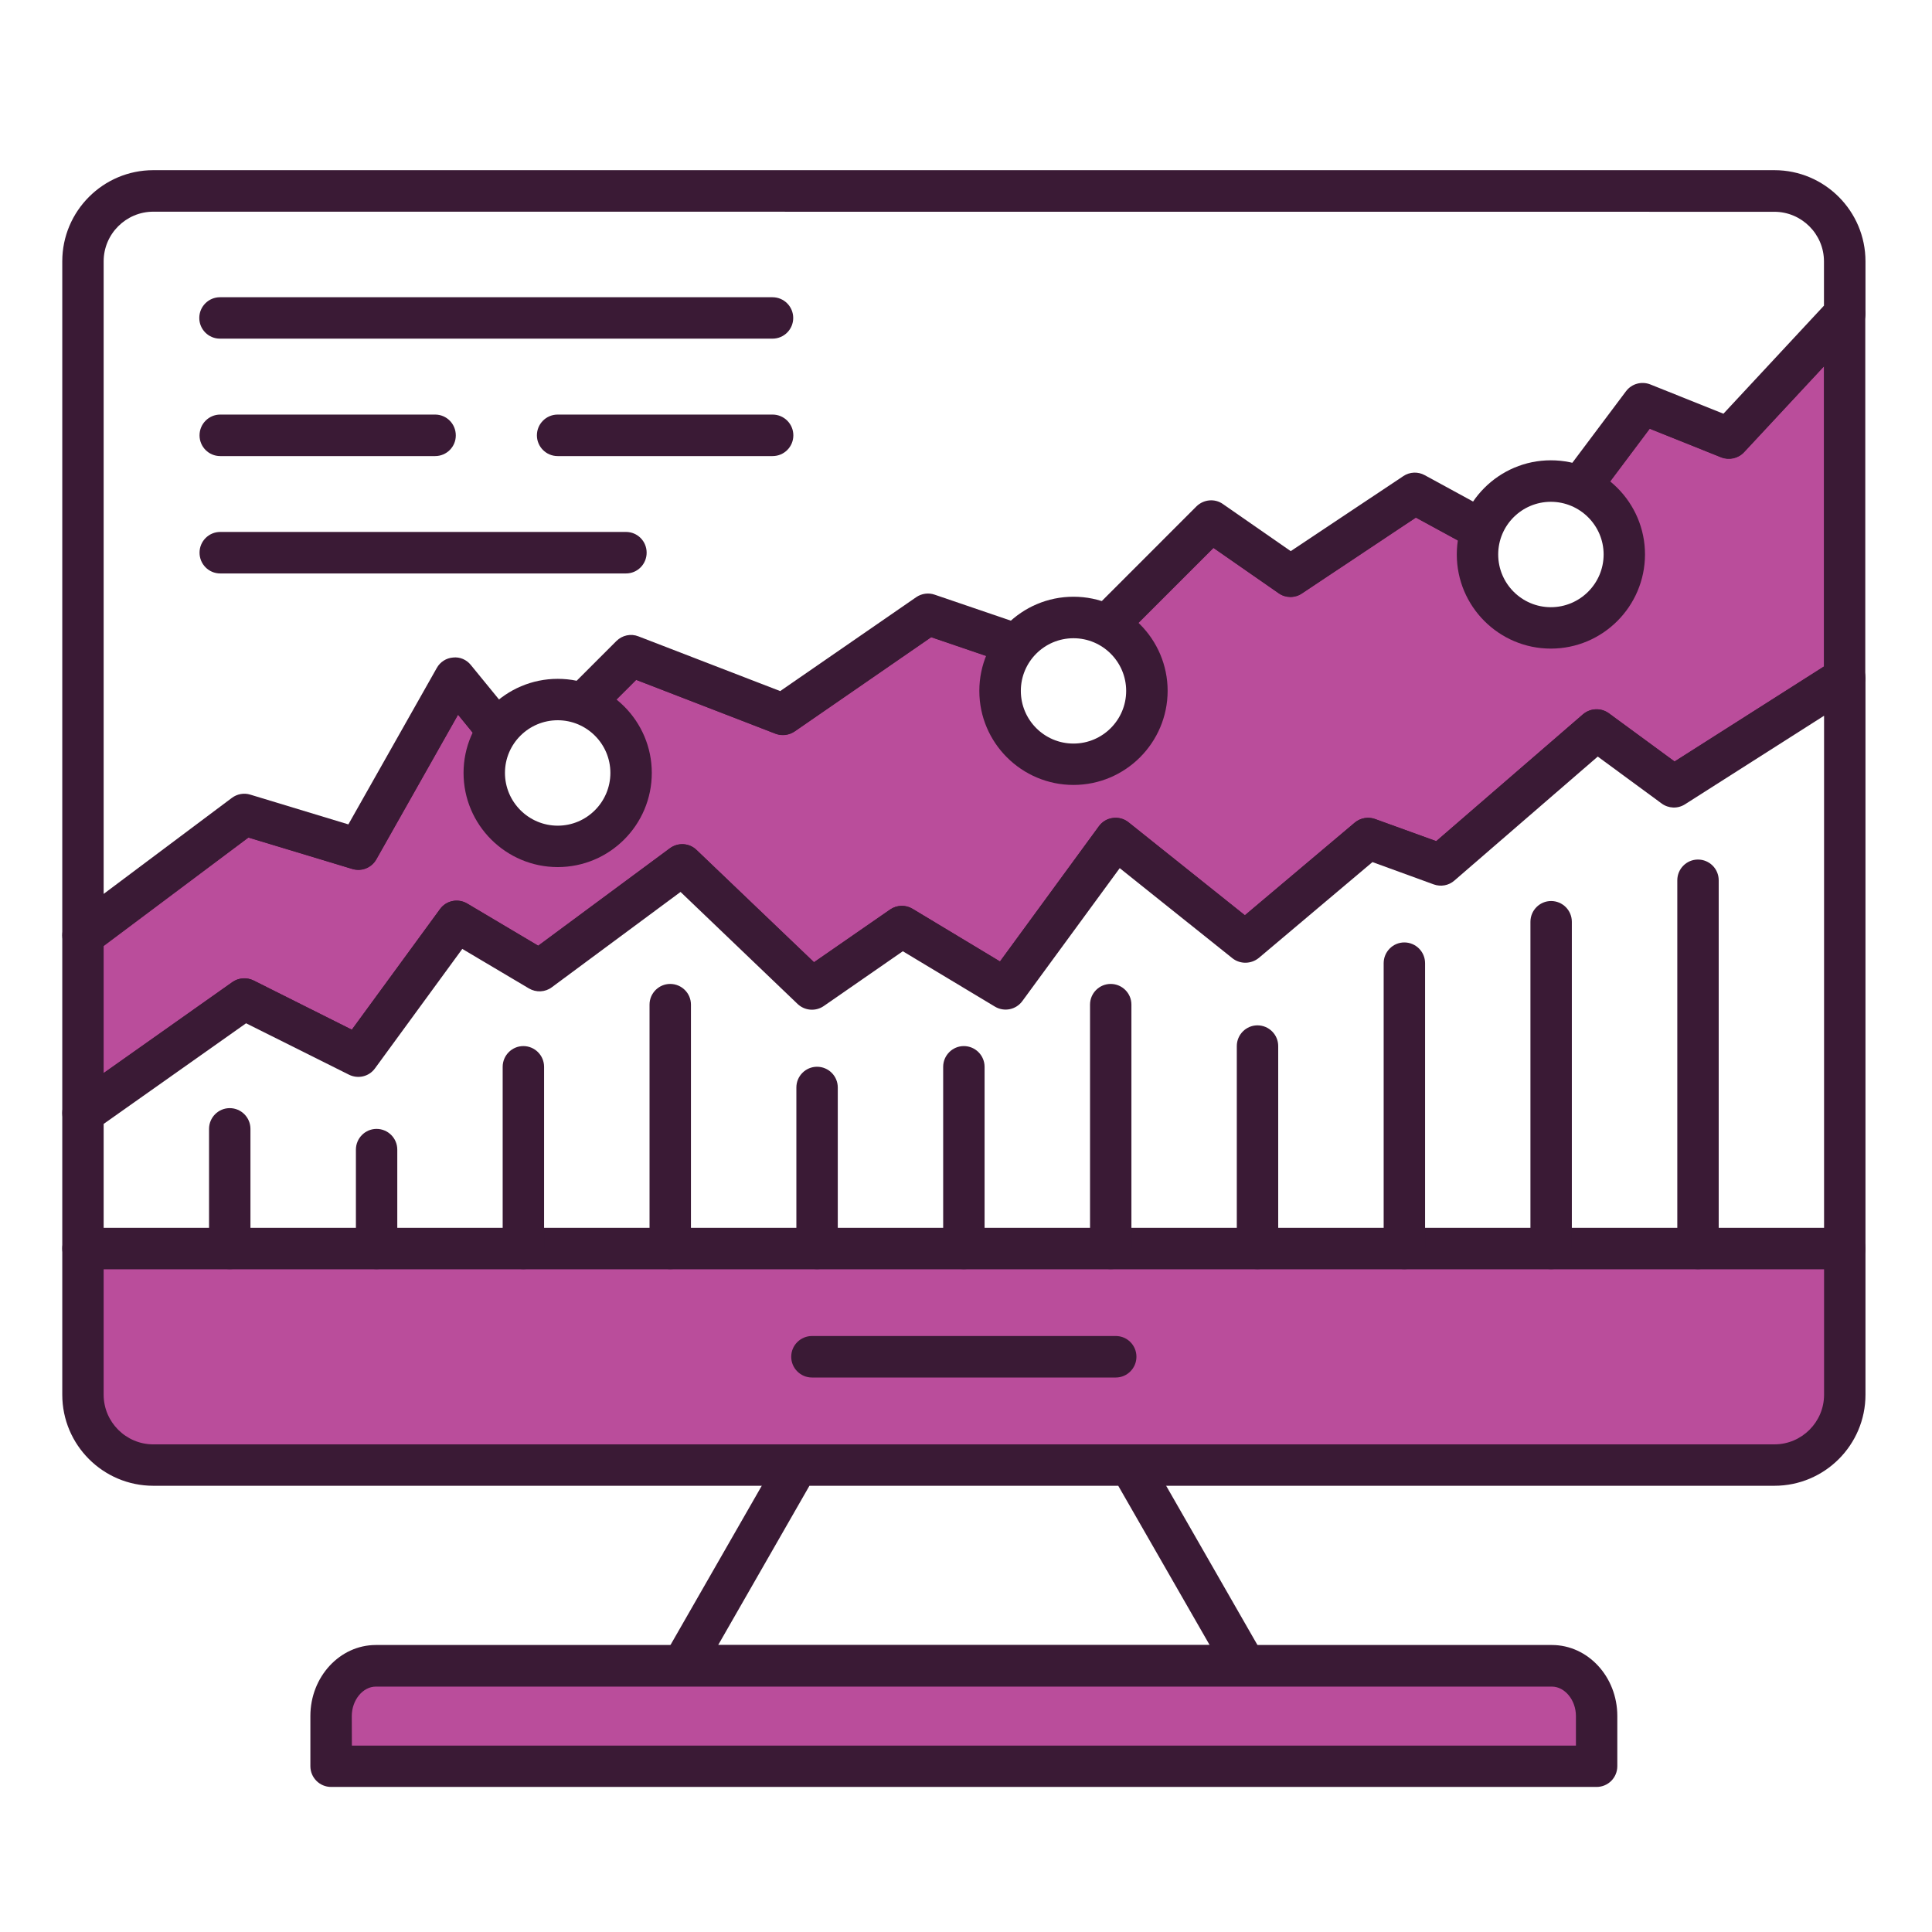 <svg xmlns="http://www.w3.org/2000/svg" width="60" height="60" viewBox="0 0 60 60" fill="none"><g id="Frame 204"><rect width="60" height="60" fill="white"></rect><g id="Group"><g id="Group_2"><path id="Vector" d="M2.576 43.318C2.576 44.521 3.555 45.5 4.762 45.5H55.108C56.312 45.5 57.29 44.524 57.29 43.318V38.773H2.576V43.318Z" fill="#BA4D9B"></path></g><g id="Group_3"><path id="Vector_2" d="M55.107 46.142H4.761C3.201 46.142 1.934 44.874 1.934 43.315V38.773C1.934 38.418 2.222 38.129 2.575 38.129H57.289C57.645 38.129 57.934 38.418 57.934 38.773V43.315C57.934 44.874 56.666 46.142 55.107 46.142ZM3.219 39.415V43.315C3.219 44.163 3.912 44.856 4.761 44.856H55.107C55.955 44.856 56.648 44.163 56.648 43.315V39.415H3.219Z" fill="#3A1A35"></path></g><g id="Group_4"><path id="Vector_3" d="M35.106 45.497H24.768L21.193 51.734H38.681L35.106 45.497Z" fill="white"></path></g><g id="Group_5"><path id="Vector_4" d="M38.677 52.379H21.19C20.962 52.379 20.749 52.257 20.634 52.06C20.518 51.862 20.518 51.616 20.634 51.415L24.208 45.181C24.324 44.98 24.537 44.859 24.767 44.859H35.105C35.336 44.859 35.549 44.98 35.665 45.181L39.239 51.415C39.355 51.616 39.352 51.859 39.239 52.06C39.121 52.257 38.908 52.379 38.677 52.379ZM22.302 51.09H37.568L34.728 46.142H25.138L22.302 51.09Z" fill="#3A1A35"></path></g><g id="Group_6"><path id="Vector_5" d="M48.192 51.734H11.67C10.904 51.734 10.281 52.434 10.281 53.297V54.853H49.581V53.297C49.581 52.437 48.958 51.734 48.192 51.734Z" fill="#BA4D9B"></path></g><g id="Group_7"><path id="Vector_6" d="M49.583 55.495H10.283C9.927 55.495 9.639 55.206 9.639 54.85V53.291C9.639 52.078 10.551 51.087 11.672 51.087H48.194C49.316 51.087 50.227 52.075 50.227 53.291V54.85C50.227 55.209 49.939 55.495 49.583 55.495ZM10.928 54.212H48.942V53.294C48.942 52.798 48.598 52.379 48.194 52.379H11.672C11.268 52.379 10.925 52.798 10.925 53.294L10.928 54.212Z" fill="#3A1A35"></path></g><g id="Group_8"><path id="Vector_7" d="M34.652 42.78H25.217C24.861 42.78 24.572 42.491 24.572 42.135C24.572 41.78 24.861 41.491 25.217 41.491H34.652C35.008 41.491 35.293 41.78 35.293 42.135C35.293 42.491 35.004 42.78 34.652 42.78Z" fill="#3A1A35"></path></g><g id="Group_9"><path id="Vector_8" d="M51.02 12.532L47.478 17.246L43.94 15.319L40.08 17.891L37.614 16.176L33.219 20.572L28.821 19.07L24.316 22.18L19.598 20.359L16.273 23.684L14.13 21.055L11.127 26.362L7.589 25.292L2.576 29.043V34.566L7.589 31.028L11.127 32.797L14.182 28.615L16.756 30.144L21.191 26.861L25.219 30.712L28.018 28.776L31.234 30.712L34.654 26.04L38.678 29.259L42.493 26.04L44.746 26.861L49.585 22.675L51.983 24.432L57.29 21.055V9.744L53.697 13.602L51.02 12.532Z" fill="#BA4D9B"></path></g><g id="Group_10"><path id="Vector_9" d="M2.575 35.211C2.475 35.211 2.374 35.187 2.28 35.141C2.067 35.028 1.934 34.813 1.934 34.569V29.049C1.934 28.849 2.031 28.654 2.189 28.533L7.198 24.782C7.362 24.66 7.575 24.62 7.77 24.681L10.816 25.605L13.563 20.745C13.667 20.559 13.858 20.438 14.068 20.423C14.278 20.398 14.488 20.49 14.621 20.657L16.317 22.733L19.138 19.912C19.321 19.73 19.588 19.672 19.825 19.766L24.227 21.465L28.449 18.55C28.616 18.435 28.832 18.404 29.023 18.471L33.042 19.842L37.154 15.729C37.376 15.511 37.723 15.477 37.975 15.656L40.082 17.119L43.577 14.79C43.775 14.656 44.033 14.644 44.243 14.76L47.292 16.422L50.495 12.152C50.672 11.918 50.979 11.836 51.249 11.942L53.52 12.851L56.812 9.313C56.994 9.121 57.274 9.054 57.52 9.152C57.766 9.246 57.928 9.483 57.928 9.75V21.064C57.928 21.283 57.815 21.49 57.63 21.605L52.319 24.985C52.094 25.128 51.806 25.116 51.593 24.958L49.611 23.502L45.158 27.353C44.981 27.508 44.735 27.551 44.517 27.472L42.623 26.773L39.094 29.748C38.857 29.943 38.516 29.949 38.276 29.761L34.774 26.961L31.75 31.089C31.552 31.36 31.184 31.433 30.899 31.262L28.038 29.542L25.582 31.244C25.33 31.417 24.993 31.39 24.771 31.18L21.135 27.7L17.138 30.66C16.931 30.815 16.649 30.828 16.427 30.697L14.357 29.469L11.645 33.18C11.46 33.436 11.12 33.515 10.837 33.375L7.642 31.779L2.949 35.095C2.836 35.171 2.706 35.211 2.575 35.211ZM3.219 29.366V33.326L7.214 30.502C7.405 30.366 7.66 30.347 7.873 30.451L10.925 31.98L13.661 28.238C13.855 27.967 14.22 27.894 14.506 28.061L16.712 29.372L20.804 26.344C21.056 26.159 21.406 26.18 21.631 26.399L25.278 29.885L27.643 28.247C27.85 28.104 28.123 28.095 28.339 28.226L31.054 29.861L34.127 25.66C34.23 25.52 34.385 25.426 34.559 25.405C34.735 25.381 34.908 25.429 35.045 25.538L38.659 28.426L42.069 25.551C42.246 25.402 42.489 25.359 42.705 25.438L44.602 26.125L49.158 22.186C49.386 21.991 49.717 21.976 49.961 22.152L52.003 23.651L56.642 20.699V11.374L54.161 14.039C53.979 14.234 53.699 14.295 53.453 14.2L51.231 13.31L47.991 17.632C47.799 17.891 47.447 17.964 47.167 17.812L43.969 16.07L40.431 18.426C40.212 18.575 39.923 18.572 39.708 18.42L37.683 17.012L33.668 21.025C33.495 21.201 33.236 21.259 33.005 21.18L28.917 19.784L24.68 22.709C24.503 22.83 24.281 22.858 24.081 22.782L19.755 21.11L16.725 24.137C16.597 24.265 16.421 24.338 16.238 24.326C16.056 24.317 15.889 24.232 15.773 24.092L14.223 22.192L11.685 26.684C11.536 26.946 11.229 27.07 10.937 26.982L7.712 26.007L3.219 29.366Z" fill="#3A1A35"></path></g><g id="Group_11"><path id="Vector_10" d="M49.585 22.675L44.746 26.861L42.493 26.04L38.678 29.259L34.654 26.04L31.234 30.712L28.018 28.776L25.219 30.712L21.191 26.861L16.756 30.144L14.182 28.615L11.127 32.797L7.589 31.028L2.576 34.566V38.77H57.29V21.055L51.983 24.432L49.585 22.675Z" fill="white"></path></g><g id="Group_12"><path id="Vector_11" d="M57.289 39.415H2.575C2.219 39.415 1.934 39.126 1.934 38.773V34.563C1.934 34.357 2.034 34.159 2.204 34.041L7.217 30.499C7.408 30.363 7.663 30.344 7.876 30.448L10.928 31.977L13.664 28.235C13.858 27.964 14.223 27.891 14.509 28.058L16.716 29.369L20.807 26.341C21.059 26.156 21.409 26.177 21.634 26.396L25.281 29.882L27.646 28.244C27.853 28.101 28.127 28.092 28.342 28.223L31.057 29.858L34.13 25.657C34.233 25.517 34.388 25.423 34.562 25.402C34.738 25.378 34.911 25.426 35.048 25.536L38.662 28.423L42.073 25.548C42.249 25.399 42.492 25.356 42.708 25.435L44.605 26.122L49.161 22.183C49.389 21.988 49.72 21.973 49.964 22.149L52.006 23.648L56.946 20.508C57.146 20.38 57.392 20.374 57.599 20.487C57.806 20.596 57.934 20.815 57.934 21.052V38.77C57.934 39.129 57.648 39.415 57.289 39.415ZM3.219 38.132H56.648V22.228L52.328 24.979C52.103 25.122 51.815 25.11 51.602 24.952L49.62 23.496L45.167 27.347C44.991 27.502 44.744 27.545 44.526 27.466L42.623 26.773L39.094 29.749C38.857 29.943 38.516 29.949 38.276 29.761L34.774 26.961L31.75 31.089C31.552 31.36 31.184 31.433 30.899 31.262L28.038 29.542L25.582 31.244C25.33 31.417 24.993 31.39 24.771 31.18L21.135 27.7L17.138 30.66C16.931 30.816 16.649 30.828 16.427 30.697L14.357 29.469L11.645 33.18C11.46 33.436 11.12 33.515 10.837 33.375L7.642 31.779L3.219 34.904V38.132Z" fill="#3A1A35"></path></g><g id="Group_13"><path id="Vector_12" d="M55.108 5.93H4.762C3.555 5.93 2.576 6.908 2.576 8.115V29.046L7.589 25.295L11.127 26.368L14.13 21.061L16.276 23.687L19.601 20.362L24.319 22.186L28.824 19.076L33.219 20.578L37.615 16.182L40.08 17.897L43.94 15.322L47.478 17.252L51.02 12.535L53.7 13.608L57.293 9.747V8.118C57.29 6.908 56.315 5.93 55.108 5.93Z" fill="white"></path></g><g id="Group_14"><path id="Vector_13" d="M2.575 29.688C2.478 29.688 2.38 29.663 2.289 29.621C2.07 29.511 1.934 29.29 1.934 29.046V8.115C1.934 6.556 3.201 5.285 4.761 5.285H55.107C56.666 5.285 57.934 6.556 57.934 8.115V9.744C57.934 9.905 57.873 10.06 57.76 10.182L54.164 14.046C53.982 14.24 53.702 14.301 53.456 14.207L51.234 13.316L47.994 17.638C47.802 17.897 47.45 17.97 47.17 17.818L43.972 16.076L40.434 18.432C40.215 18.581 39.926 18.578 39.711 18.426L37.686 17.018L33.671 21.031C33.498 21.207 33.239 21.265 33.008 21.186L28.92 19.791L24.683 22.715C24.506 22.836 24.284 22.864 24.084 22.788L19.758 21.116L16.728 24.143C16.6 24.271 16.424 24.344 16.241 24.332C16.059 24.323 15.892 24.238 15.776 24.098L14.226 22.198L11.688 26.691C11.539 26.952 11.232 27.077 10.94 26.988L7.715 26.013L2.964 29.572C2.849 29.645 2.715 29.688 2.575 29.688ZM4.761 6.574C3.912 6.574 3.219 7.267 3.219 8.115V27.761L7.201 24.779C7.365 24.657 7.578 24.617 7.773 24.678L10.819 25.602L13.566 20.742C13.67 20.556 13.861 20.435 14.071 20.42C14.281 20.395 14.491 20.487 14.624 20.654L16.32 22.73L19.141 19.909C19.324 19.727 19.591 19.669 19.828 19.763L24.23 21.462L28.452 18.547C28.619 18.432 28.835 18.401 29.026 18.468L33.045 19.839L37.157 15.726C37.379 15.508 37.726 15.474 37.978 15.653L40.085 17.116L43.58 14.787C43.778 14.653 44.036 14.641 44.246 14.757L47.295 16.419L50.498 12.149C50.675 11.915 50.982 11.833 51.252 11.939L53.523 12.848L56.645 9.492V8.118C56.645 7.27 55.952 6.577 55.104 6.577L4.761 6.574Z" fill="#3A1A35"></path></g><g id="Group_15"><path id="Vector_14" d="M23.99 10.517H6.831C6.475 10.517 6.189 10.228 6.189 9.875C6.189 9.519 6.478 9.231 6.831 9.231H23.99C24.346 9.231 24.634 9.519 24.634 9.875C24.634 10.228 24.349 10.517 23.99 10.517Z" fill="#3A1A35"></path></g><g id="Group_16"><path id="Vector_15" d="M23.993 14.164H17.318C16.963 14.164 16.674 13.875 16.674 13.52C16.674 13.164 16.963 12.875 17.318 12.875H23.993C24.349 12.875 24.638 13.164 24.638 13.52C24.638 13.875 24.352 14.164 23.993 14.164Z" fill="#3A1A35"></path></g><g id="Group_17"><path id="Vector_16" d="M13.514 14.164H6.839C6.483 14.164 6.197 13.875 6.197 13.52C6.197 13.164 6.486 12.875 6.839 12.875H13.514C13.869 12.875 14.155 13.164 14.155 13.52C14.158 13.875 13.869 14.164 13.514 14.164Z" fill="#3A1A35"></path></g><g id="Group_18"><path id="Vector_17" d="M19.441 17.809H6.839C6.483 17.809 6.197 17.52 6.197 17.164C6.197 16.808 6.486 16.52 6.839 16.52H19.441C19.797 16.52 20.082 16.808 20.082 17.164C20.082 17.52 19.797 17.809 19.441 17.809Z" fill="#3A1A35"></path></g><g id="Group_19"><path id="Vector_18" d="M52.731 39.415C52.376 39.415 52.09 39.126 52.09 38.773V27.338C52.09 26.982 52.379 26.694 52.731 26.694C53.087 26.694 53.376 26.982 53.376 27.338V38.773C53.376 39.129 53.09 39.415 52.731 39.415Z" fill="#3A1A35"></path></g><g id="Group_20"><path id="Vector_19" d="M48.171 39.415C47.815 39.415 47.529 39.126 47.529 38.773V28.627C47.529 28.271 47.818 27.982 48.171 27.982C48.526 27.982 48.815 28.271 48.815 28.627V38.773C48.815 39.129 48.529 39.415 48.171 39.415Z" fill="#3A1A35"></path></g><g id="Group_21"><path id="Vector_20" d="M43.612 39.415C43.256 39.415 42.971 39.126 42.971 38.773V29.913C42.971 29.557 43.26 29.268 43.612 29.268C43.968 29.268 44.257 29.557 44.257 29.913V38.773C44.257 39.129 43.971 39.415 43.612 39.415Z" fill="#3A1A35"></path></g><g id="Group_22"><path id="Vector_21" d="M39.051 39.415C38.696 39.415 38.41 39.126 38.41 38.773V32.487C38.41 32.132 38.699 31.843 39.051 31.843C39.407 31.843 39.696 32.132 39.696 32.487V38.773C39.696 39.129 39.41 39.415 39.051 39.415Z" fill="#3A1A35"></path></g><g id="Group_23"><path id="Vector_22" d="M34.493 39.415C34.137 39.415 33.852 39.126 33.852 38.773V31.198C33.852 30.846 34.14 30.557 34.493 30.557C34.849 30.557 35.137 30.846 35.137 31.198V38.773C35.137 39.129 34.852 39.415 34.493 39.415Z" fill="#3A1A35"></path></g><g id="Group_24"><path id="Vector_23" d="M29.932 39.415C29.577 39.415 29.291 39.126 29.291 38.773V33.132C29.291 32.776 29.58 32.487 29.932 32.487C30.288 32.487 30.577 32.776 30.577 33.132V38.773C30.577 39.129 30.291 39.415 29.932 39.415Z" fill="#3A1A35"></path></g><g id="Group_25"><path id="Vector_24" d="M25.374 39.415C25.018 39.415 24.732 39.126 24.732 38.773V33.773C24.732 33.417 25.021 33.129 25.374 33.129C25.729 33.129 26.018 33.417 26.018 33.773V38.773C26.018 39.129 25.733 39.415 25.374 39.415Z" fill="#3A1A35"></path></g><g id="Group_26"><path id="Vector_25" d="M20.813 39.415C20.458 39.415 20.172 39.126 20.172 38.773V31.198C20.172 30.846 20.461 30.557 20.813 30.557C21.169 30.557 21.458 30.846 21.458 31.198V38.773C21.458 39.129 21.172 39.415 20.813 39.415Z" fill="#3A1A35"></path></g><g id="Group_27"><path id="Vector_26" d="M16.253 39.415C15.897 39.415 15.611 39.126 15.611 38.773V33.132C15.611 32.776 15.9 32.487 16.253 32.487C16.608 32.487 16.897 32.776 16.897 33.132V38.773C16.897 39.129 16.611 39.415 16.253 39.415Z" fill="#3A1A35"></path></g><g id="Group_28"><path id="Vector_27" d="M11.694 39.415C11.338 39.415 11.053 39.126 11.053 38.773V35.703C11.053 35.348 11.341 35.059 11.694 35.059C12.05 35.059 12.338 35.348 12.338 35.703V38.773C12.338 39.129 12.053 39.415 11.694 39.415Z" fill="#3A1A35"></path></g><g id="Group_29"><path id="Vector_28" d="M7.134 39.415C6.778 39.415 6.492 39.126 6.492 38.773V35.059C6.492 34.703 6.781 34.414 7.134 34.414C7.489 34.414 7.778 34.703 7.778 35.059V38.773C7.778 39.129 7.492 39.415 7.134 39.415Z" fill="#3A1A35"></path></g><g id="Group_30"><path id="Vector_29" d="M48.164 19.499C49.424 19.499 50.444 18.478 50.444 17.219C50.444 15.96 49.424 14.939 48.164 14.939C46.905 14.939 45.885 15.96 45.885 17.219C45.885 18.478 46.905 19.499 48.164 19.499Z" fill="white"></path></g><g id="Group_31"><path id="Vector_30" d="M48.163 20.143C46.552 20.143 45.242 18.833 45.242 17.219C45.242 15.608 46.552 14.295 48.163 14.295C49.774 14.295 51.087 15.608 51.087 17.219C51.084 18.833 49.774 20.143 48.163 20.143ZM48.163 15.584C47.261 15.584 46.528 16.316 46.528 17.219C46.528 18.122 47.261 18.857 48.163 18.857C49.066 18.857 49.802 18.122 49.802 17.219C49.802 16.316 49.063 15.584 48.163 15.584Z" fill="#3A1A35"></path></g><g id="Group_32"><path id="Vector_31" d="M33.34 23.736C34.599 23.736 35.62 22.715 35.62 21.456C35.62 20.197 34.599 19.177 33.34 19.177C32.081 19.177 31.061 20.197 31.061 21.456C31.061 22.715 32.081 23.736 33.34 23.736Z" fill="white"></path></g><g id="Group_33"><path id="Vector_32" d="M33.338 24.377C31.727 24.377 30.414 23.067 30.414 21.456C30.414 19.845 31.727 18.532 33.338 18.532C34.949 18.532 36.262 19.845 36.262 21.456C36.259 23.067 34.949 24.377 33.338 24.377ZM33.338 19.821C32.435 19.821 31.703 20.553 31.703 21.456C31.703 22.359 32.435 23.092 33.338 23.092C34.241 23.092 34.974 22.359 34.974 21.456C34.974 20.553 34.238 19.821 33.338 19.821Z" fill="#3A1A35"></path></g><g id="Group_34"><path id="Vector_33" d="M17.323 26.283C18.582 26.283 19.602 25.263 19.602 24.003C19.602 22.744 18.582 21.724 17.323 21.724C16.064 21.724 15.043 22.744 15.043 24.003C15.043 25.263 16.064 26.283 17.323 26.283Z" fill="white"></path></g><g id="Group_35"><path id="Vector_34" d="M17.321 26.928C15.71 26.928 14.396 25.618 14.396 24.003C14.396 22.395 15.71 21.082 17.321 21.082C18.932 21.082 20.242 22.395 20.242 24.003C20.242 25.618 18.932 26.928 17.321 26.928ZM17.321 22.368C16.418 22.368 15.682 23.101 15.682 24.003C15.682 24.906 16.418 25.642 17.321 25.642C18.223 25.642 18.956 24.906 18.956 24.003C18.956 23.101 18.22 22.368 17.321 22.368Z" fill="#3A1A35"></path></g></g></g></svg>